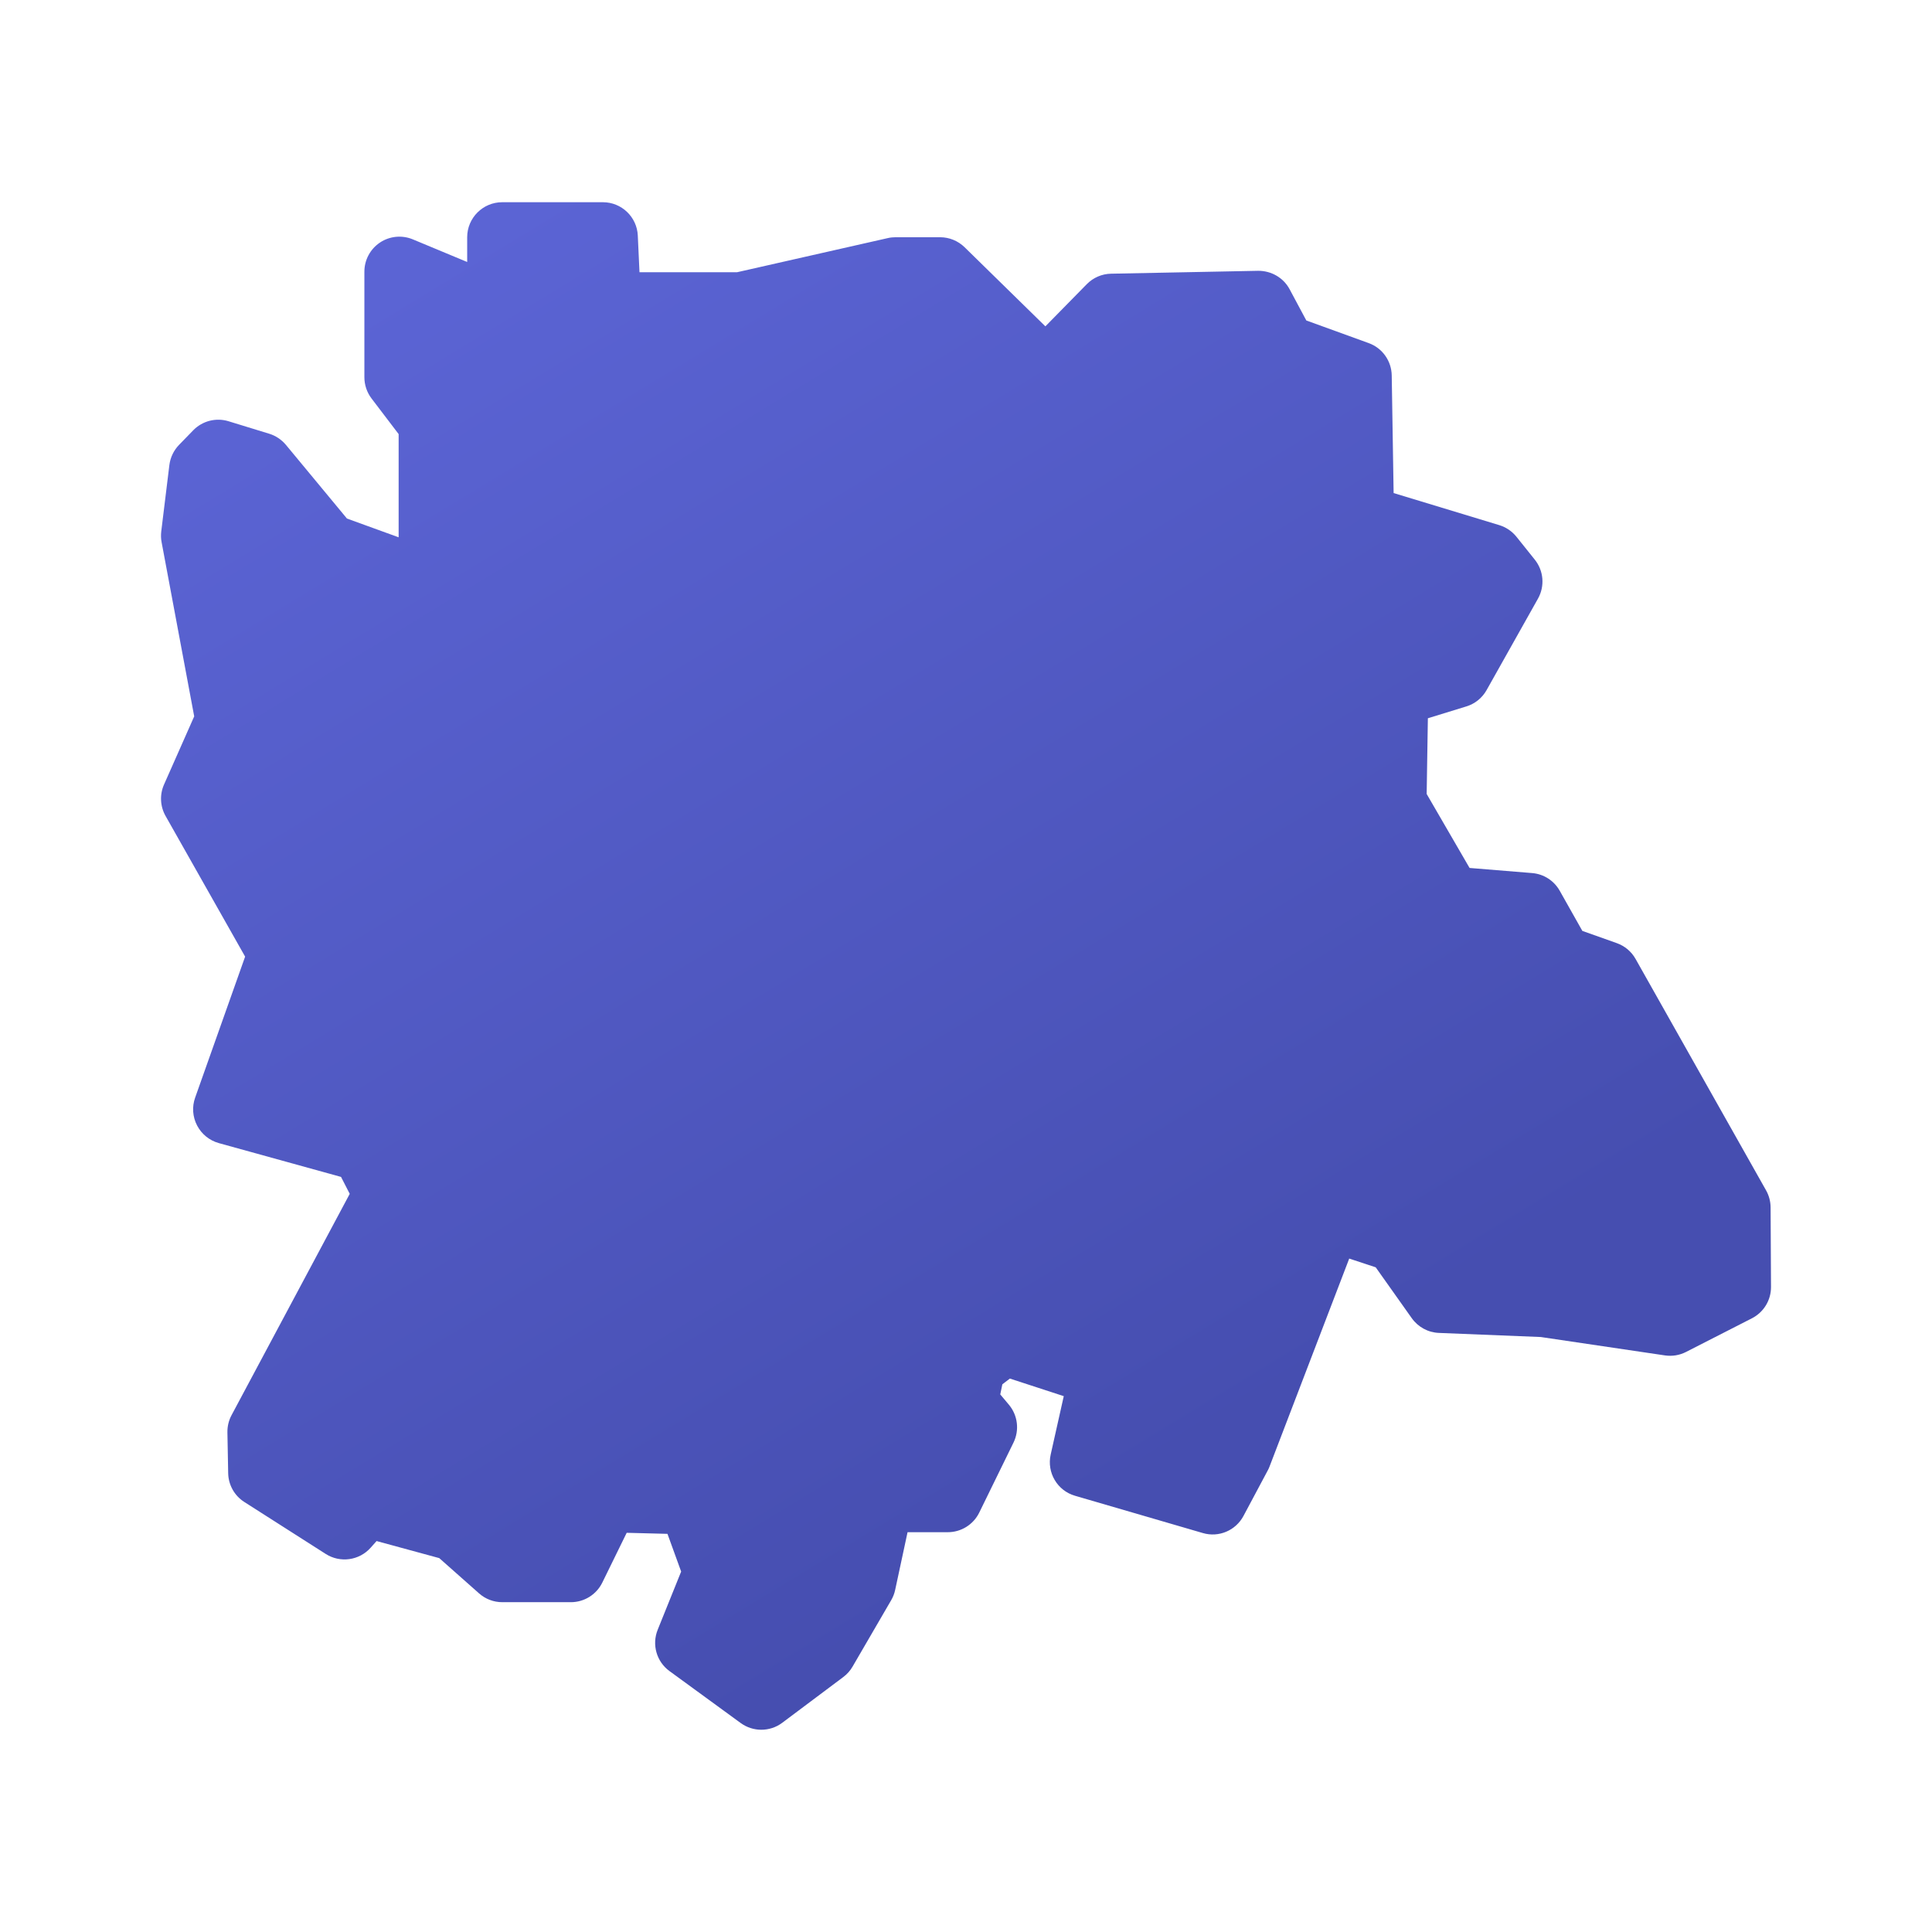 <svg xmlns="http://www.w3.org/2000/svg" viewBox="0 0 48 48"><linearGradient id="DEvJIJORhbg7aviSIQhZNa" x1="9.58" x2="28.729" y1="5.101" y2="36.59" gradientUnits="userSpaceOnUse"><stop offset="0" stop-color="#5c65d6"/><stop offset=".999" stop-color="#464eb0"/></linearGradient><path fill="url(#DEvJIJORhbg7aviSIQhZNa)" d="M43.99,29.998c-0.001-0.148-0.039-0.293-0.112-0.423l-3.243-5.751	c-0.103-0.183-0.269-0.322-0.466-0.392l-0.856-0.304l-0.562-0.997c-0.142-0.252-0.398-0.417-0.687-0.44l-1.553-0.127l-1.066-1.838	l0.03-1.881l0.956-0.294c0.213-0.065,0.393-0.21,0.502-0.404l1.277-2.273c0.174-0.31,0.143-0.693-0.079-0.97l-0.455-0.568	c-0.11-0.137-0.258-0.237-0.426-0.289l-2.626-0.797l-0.047-2.923c-0.006-0.361-0.234-0.681-0.573-0.803l-1.549-0.562l-0.414-0.774	c-0.154-0.289-0.457-0.462-0.783-0.46L27.604,6.8c-0.228,0.004-0.444,0.098-0.603,0.26l-1.029,1.048l-2.006-1.965	c-0.163-0.159-0.381-0.249-0.609-0.249h-1.111c-0.064,0-0.129,0.007-0.192,0.022l-3.744,0.848h-2.422l-0.042-0.91	c-0.02-0.463-0.403-0.83-0.868-0.83h-2.501c-0.48,0-0.87,0.39-0.87,0.87v0.615l-1.35-0.562C9.988,5.835,9.681,5.865,9.44,6.026	C9.198,6.188,9.053,6.459,9.053,6.75v2.623c0,0.19,0.063,0.376,0.177,0.526l0.674,0.886v2.564L8.62,12.883l-1.516-1.83	c-0.109-0.13-0.252-0.227-0.415-0.277l-1.01-0.31c-0.31-0.096-0.649-0.01-0.877,0.223L4.45,11.051	c-0.133,0.137-0.218,0.313-0.242,0.503l-0.202,1.651c-0.01,0.089-0.008,0.178,0.009,0.265l0.81,4.328l-0.75,1.694	c-0.111,0.251-0.097,0.541,0.038,0.78l1.977,3.495l-1.242,3.504c-0.081,0.227-0.063,0.478,0.049,0.692	c0.111,0.214,0.307,0.372,0.539,0.437l3.037,0.84l0.216,0.421l-2.936,5.498c-0.07,0.13-0.105,0.277-0.103,0.425L5.669,36.6	c0.005,0.291,0.156,0.561,0.402,0.717l2.021,1.29c0.36,0.23,0.834,0.164,1.117-0.155l0.147-0.165l1.557,0.424l0.99,0.877	c0.159,0.141,0.363,0.218,0.577,0.218h1.703c0.332,0,0.635-0.189,0.781-0.487l0.606-1.237l1.013,0.026l0.34,0.937l-0.583,1.446	c-0.149,0.37-0.028,0.793,0.294,1.027l1.768,1.29c0.153,0.111,0.332,0.167,0.512,0.167c0.183,0,0.367-0.057,0.522-0.174l1.516-1.136	c0.093-0.07,0.172-0.158,0.23-0.259l0.96-1.651c0.046-0.079,0.079-0.164,0.098-0.254l0.308-1.434h1c0.332,0,0.635-0.189,0.781-0.487	l0.851-1.739c0.151-0.309,0.107-0.677-0.114-0.941l-0.215-0.256l0.052-0.251l0.187-0.143l1.339,0.437l-0.325,1.451	c-0.1,0.448,0.164,0.897,0.605,1.024l3.175,0.926c0.397,0.117,0.817-0.063,1.01-0.425l0.606-1.136	c0.017-0.032,0.032-0.064,0.044-0.098l1.977-5.16l0.658,0.217l0.896,1.264c0.157,0.22,0.405,0.356,0.675,0.366l2.53,0.102	l3.086,0.457c0.179,0.026,0.361-0.003,0.523-0.086l1.637-0.836c0.292-0.15,0.476-0.45,0.474-0.779L43.99,29.998z"/></svg>